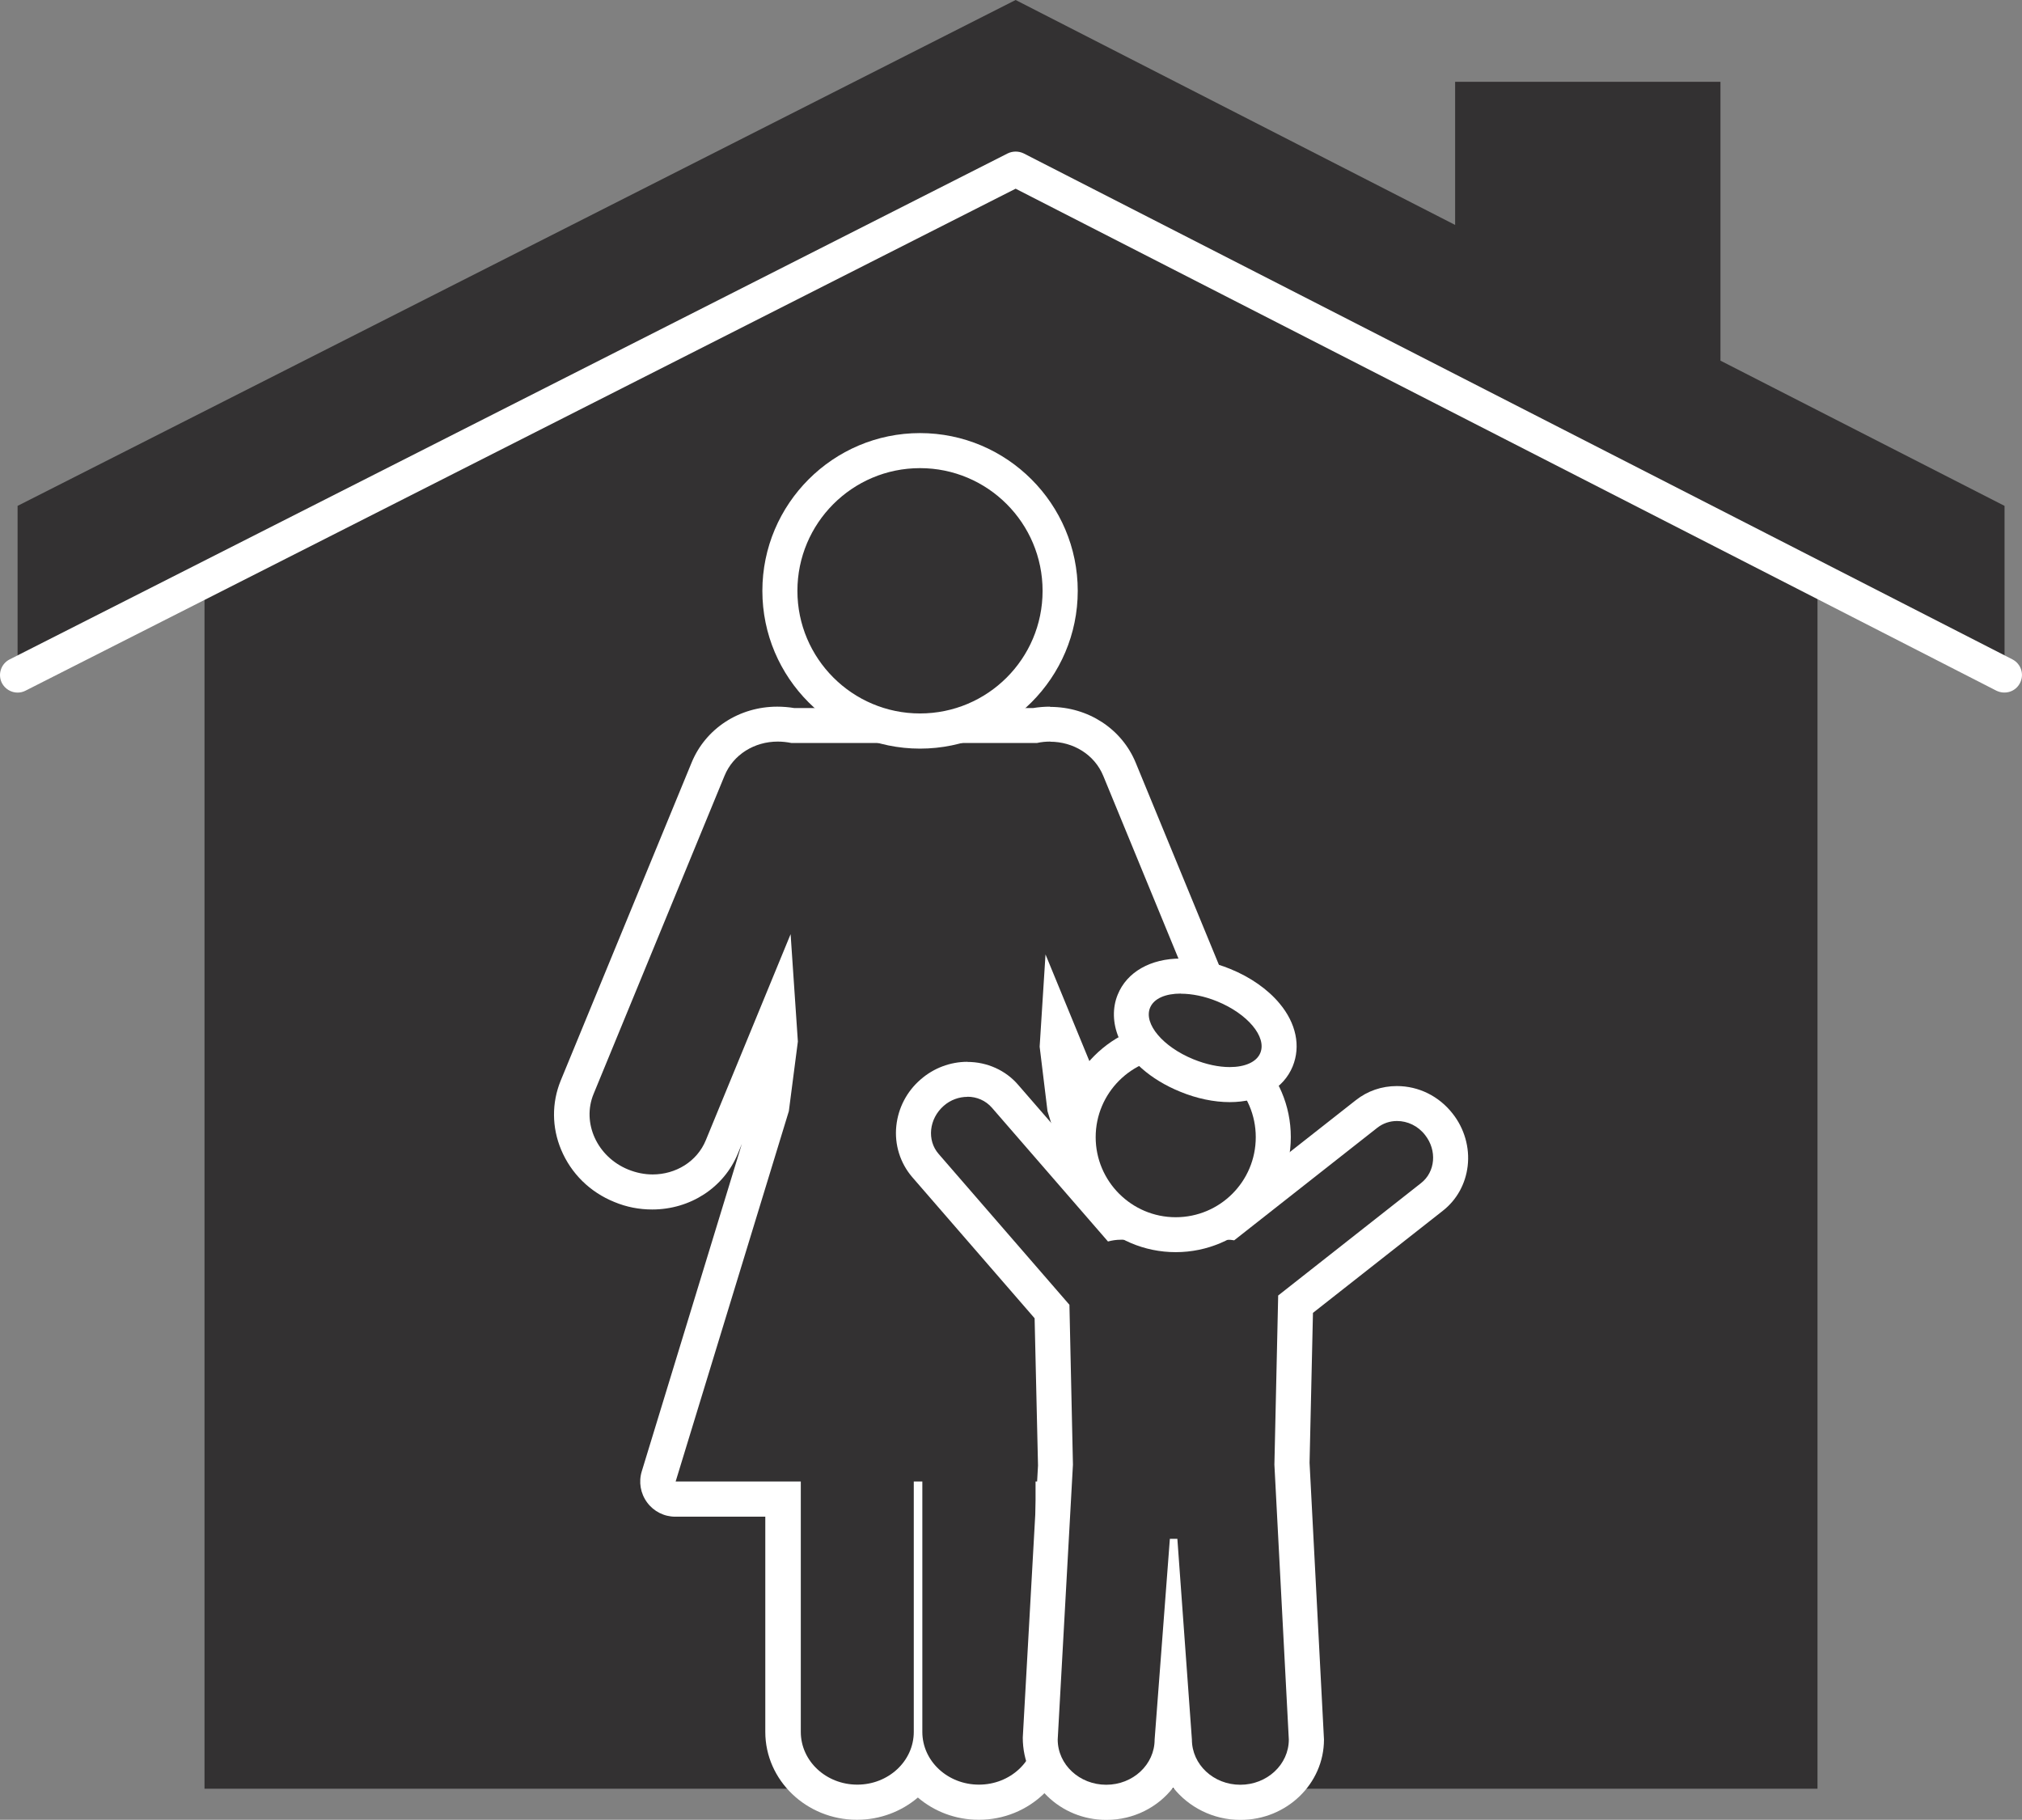 <?xml version="1.0" encoding="UTF-8"?><svg id="b" xmlns="http://www.w3.org/2000/svg" width="172.53" height="155.26" viewBox="0 0 172.53 155.26"><rect x="0" y="0" width="172.53" height="155.26" fill="#808080" stroke="none"/><g id="c"><path d="M86.59,14.18L17.45,49.24v103.37h137.63V49.24L86.59,14.18Z" style="fill:#333132;"/><polygon points="146.8 30.77 146.8 6.98 124.16 6.98 124.16 19.19 86.66 0 1.5 43.16 1.5 57.59 86.66 14.42 171.04 57.59 171.04 43.16 146.8 30.77" style="fill:#333132;"/><path d="M1.5,59.09c-.54,0-1.07-.3-1.34-.82-.37-.74-.07-1.64.66-2.01L85.98,13.09c.43-.21.94-.21,1.37,0l84.37,43.17c.73.38,1.02,1.28.64,2.01-.37.74-1.26,1.02-2.01.66L86.66,16.1,2.17,58.93c-.21.11-.45.16-.68.16Z" style="fill:#fff;"/><path d="M83.51,153.76c-2.15,0-4.06-1.02-5.2-2.58-1.14,1.56-3.04,2.58-5.2,2.58-3.48,0-6.32-2.69-6.32-6v-19.86h-9.18c-.47,0-.92-.23-1.2-.61-.29-.37-.37-.87-.23-1.32l9.66-31.6.71-5.69-.18-2.51-4.8,11.68c-.96,2.34-3.29,3.85-5.93,3.85-.92,0-1.81-.18-2.66-.53-1.68-.69-3.03-2.02-3.73-3.66-.64-1.55-.66-3.23-.04-4.75l11.17-27.14c.95-2.34,3.28-3.84,5.92-3.84.5,0,1,.05,1.49.16l20.62-.04c.16-.07.67-.12,1.16-.12,2.64,0,4.96,1.51,5.93,3.85l11.16,27.14c.62,1.51.61,3.2-.04,4.74-.68,1.64-2.04,2.97-3.72,3.66-.86.35-1.75.53-2.66.53-2.64,0-4.96-1.51-5.93-3.85l-4.06-9.86-.09,1.41.66,5.22,9.65,31.34c.14.45.05.95-.23,1.33-.29.38-.73.61-1.2.61h-9.23v19.86c0,3.31-2.83,6-6.32,6Z" style="fill:#333132;"/><path d="M89.6,63.28c1.97,0,3.79,1.09,4.54,2.92l11.17,27.14c1.02,2.48-.3,5.37-2.95,6.45-.69.28-1.4.42-2.09.42-1.97,0-3.79-1.09-4.54-2.93l-6.52-15.85-.5,7.87.67,5.5,9.7,31.6h-10.72v21.36c0,2.49-2.16,4.5-4.83,4.5s-4.83-2.01-4.83-4.5v-21.36h-.73v21.36c0,2.49-2.16,4.5-4.82,4.5s-4.82-2.01-4.82-4.5v-21.36h-10.68l9.66-31.6.77-5.94-.62-9.16-7.23,17.57c-.75,1.84-2.58,2.93-4.54,2.93-.7,0-1.4-.14-2.09-.42-2.65-1.08-3.97-3.98-2.95-6.45l11.17-27.14c.75-1.83,2.57-2.92,4.54-2.92.39,0,.77.04,1.17.12h20.95c.39-.09.78-.12,1.16-.12M89.6,60.29c-.48,0-.98.04-1.46.12h-20.36c-.48-.08-.98-.12-1.46-.12-3.25,0-6.12,1.87-7.31,4.78l-11.17,27.13c-.77,1.89-.76,3.98.04,5.89.85,2.03,2.46,3.62,4.54,4.46,1.03.43,2.11.64,3.23.64,3.25,0,6.12-1.87,7.31-4.77l.34-.83-8.54,27.94c-.28.91-.11,1.89.46,2.66.56.76,1.45,1.21,2.4,1.21h7.68v18.36c0,4.13,3.51,7.5,7.82,7.5,1.99,0,3.81-.72,5.2-1.9,1.38,1.18,3.2,1.9,5.2,1.9,4.31,0,7.82-3.37,7.82-7.5v-18.36h7.73c.95,0,1.84-.45,2.4-1.22.57-.76.74-1.74.45-2.65l-7.68-25.02c1.46,1.69,3.64,2.69,6.03,2.69,1.11,0,2.2-.21,3.24-.64,2.04-.84,3.69-2.46,4.53-4.46.8-1.91.82-4.01.04-5.89l-11.17-27.13c-1.19-2.9-4.06-4.77-7.31-4.77h0Z" style="fill:#fff;"/><path d="M78.5,62.37c-6.59,0-11.96-5.36-11.96-11.96s5.37-11.96,11.96-11.96,11.96,5.36,11.96,11.96-5.36,11.96-11.96,11.96Z" style="fill:#333132;"/><path d="M78.5,39.94c5.77,0,10.46,4.68,10.46,10.47s-4.69,10.46-10.46,10.46-10.46-4.69-10.46-10.46,4.68-10.47,10.46-10.47M78.5,36.95c-7.41,0-13.45,6.04-13.45,13.46s6.04,13.46,13.45,13.46,13.46-6.04,13.46-13.46-6.04-13.46-13.46-13.46h0Z" style="fill:#fff;"/><path d="M105.83,153.76c-3.1,0-5.62-2.4-5.62-5.36l-.09-1.18-.1,1.3c0,2.84-2.52,5.24-5.62,5.24s-5.63-2.4-5.63-5.36l1.29-23.53-.29-12.98-10.8-12.46c-.77-.88-1.12-2.03-1-3.22.12-1.15.68-2.21,1.57-2.99.84-.73,1.91-1.14,3.01-1.14,1.24,0,2.42.54,3.22,1.46l9.34,10.76c.17-.01.34-.03.5-.03,0,0,9.16,0,9.23.02l11.76-9.25c.74-.58,1.64-.89,2.59-.89,1.37,0,2.71.66,3.58,1.77.76.96,1.11,2.2.97,3.39-.13,1.13-.69,2.13-1.57,2.82l-11.63,9.14-.3,13.73,1.23,23.34c0,3.03-2.53,5.43-5.63,5.43Z" style="fill:#333132;"/><path d="M82.55,93.57c.79,0,1.55.32,2.09.94l9.9,11.41c.34-.09.7-.15,1.07-.15h9.09c.21,0,.41.01.61.05l12.22-9.61c.49-.38,1.07-.57,1.67-.57.89,0,1.79.41,2.4,1.2,1.03,1.31.88,3.14-.35,4.1l-12.19,9.59v.11l-.32,14.32,1.23,23.45c0,2.14-1.86,3.86-4.14,3.86s-4.13-1.72-4.13-3.86l-1.24-17.12h-.64l-1.3,17.12c0,2.14-1.85,3.86-4.13,3.86s-4.14-1.72-4.14-3.86l1.3-23.45-.3-13.64-11.16-12.87c-1.02-1.17-.82-3,.43-4.1.59-.52,1.32-.77,2.03-.77M82.55,90.59v2.98-2.98c-1.46,0-2.88.53-4,1.51-1.18,1.02-1.91,2.43-2.07,3.96-.17,1.59.33,3.17,1.35,4.36l10.45,12.05.29,12.56-1.3,23.22c0,3.94,3.2,7.02,7.13,7.02,2.33,0,4.4-1.08,5.7-2.76,1.3,1.65,3.39,2.76,5.74,2.76,3.94,0,7.13-3.08,7.13-6.86l-1.23-23.61.29-12.79,11.08-8.71c1.19-.93,1.94-2.29,2.12-3.81.19-1.58-.28-3.22-1.29-4.49-1.16-1.48-2.89-2.34-4.75-2.34-1.29,0-2.5.41-3.51,1.21l-11.35,8.92h-8.57l-8.88-10.23c-1.07-1.25-2.66-1.96-4.34-1.96h0Z" style="fill:#fff;"/><path d="M100.32,105.34c-4.59,0-8.33-3.73-8.33-8.33s3.74-8.33,8.33-8.33,8.32,3.74,8.32,8.33-3.73,8.33-8.32,8.33Z" style="fill:#333132;"/><path d="M100.32,90.19c3.77,0,6.83,3.05,6.83,6.83s-3.06,6.83-6.83,6.83-6.83-3.07-6.83-6.83,3.06-6.83,6.83-6.83M100.32,87.19c-5.41,0-9.82,4.41-9.82,9.82s4.41,9.82,9.82,9.82,9.82-4.41,9.82-9.82-4.4-9.82-9.82-9.82h0Z" style="fill:#fff;"/><path d="M104.94,92.53c-1.17,0-2.44-.26-3.67-.77-2.13-.87-3.79-2.3-4.43-3.82-.36-.87-.39-1.74-.07-2.52.55-1.36,2.01-2.14,4-2.14,1.16,0,2.43.26,3.66.77,1.48.6,2.75,1.49,3.61,2.51,1.06,1.26,1.38,2.66.9,3.84-.56,1.36-2.02,2.13-3.99,2.13Z" style="fill:#333132;"/><path d="M100.76,84.78c.93,0,2.01.21,3.09.65,2.6,1.06,4.25,3.03,3.69,4.4-.32.79-1.33,1.21-2.61,1.21-.93,0-2.01-.22-3.11-.67-2.59-1.06-4.25-3.02-3.69-4.39.33-.8,1.33-1.21,2.62-1.21M100.76,81.78h0c-2.59,0-4.61,1.15-5.39,3.08-.46,1.12-.43,2.43.08,3.65.8,1.91,2.71,3.6,5.25,4.63,1.4.58,2.88.89,4.23.89,2.58,0,4.59-1.14,5.37-3.05.7-1.72.3-3.68-1.13-5.38-1-1.2-2.49-2.24-4.19-2.93-1.41-.58-2.88-.88-4.23-.88h0Z" style="fill:#fff;"/></g></svg>